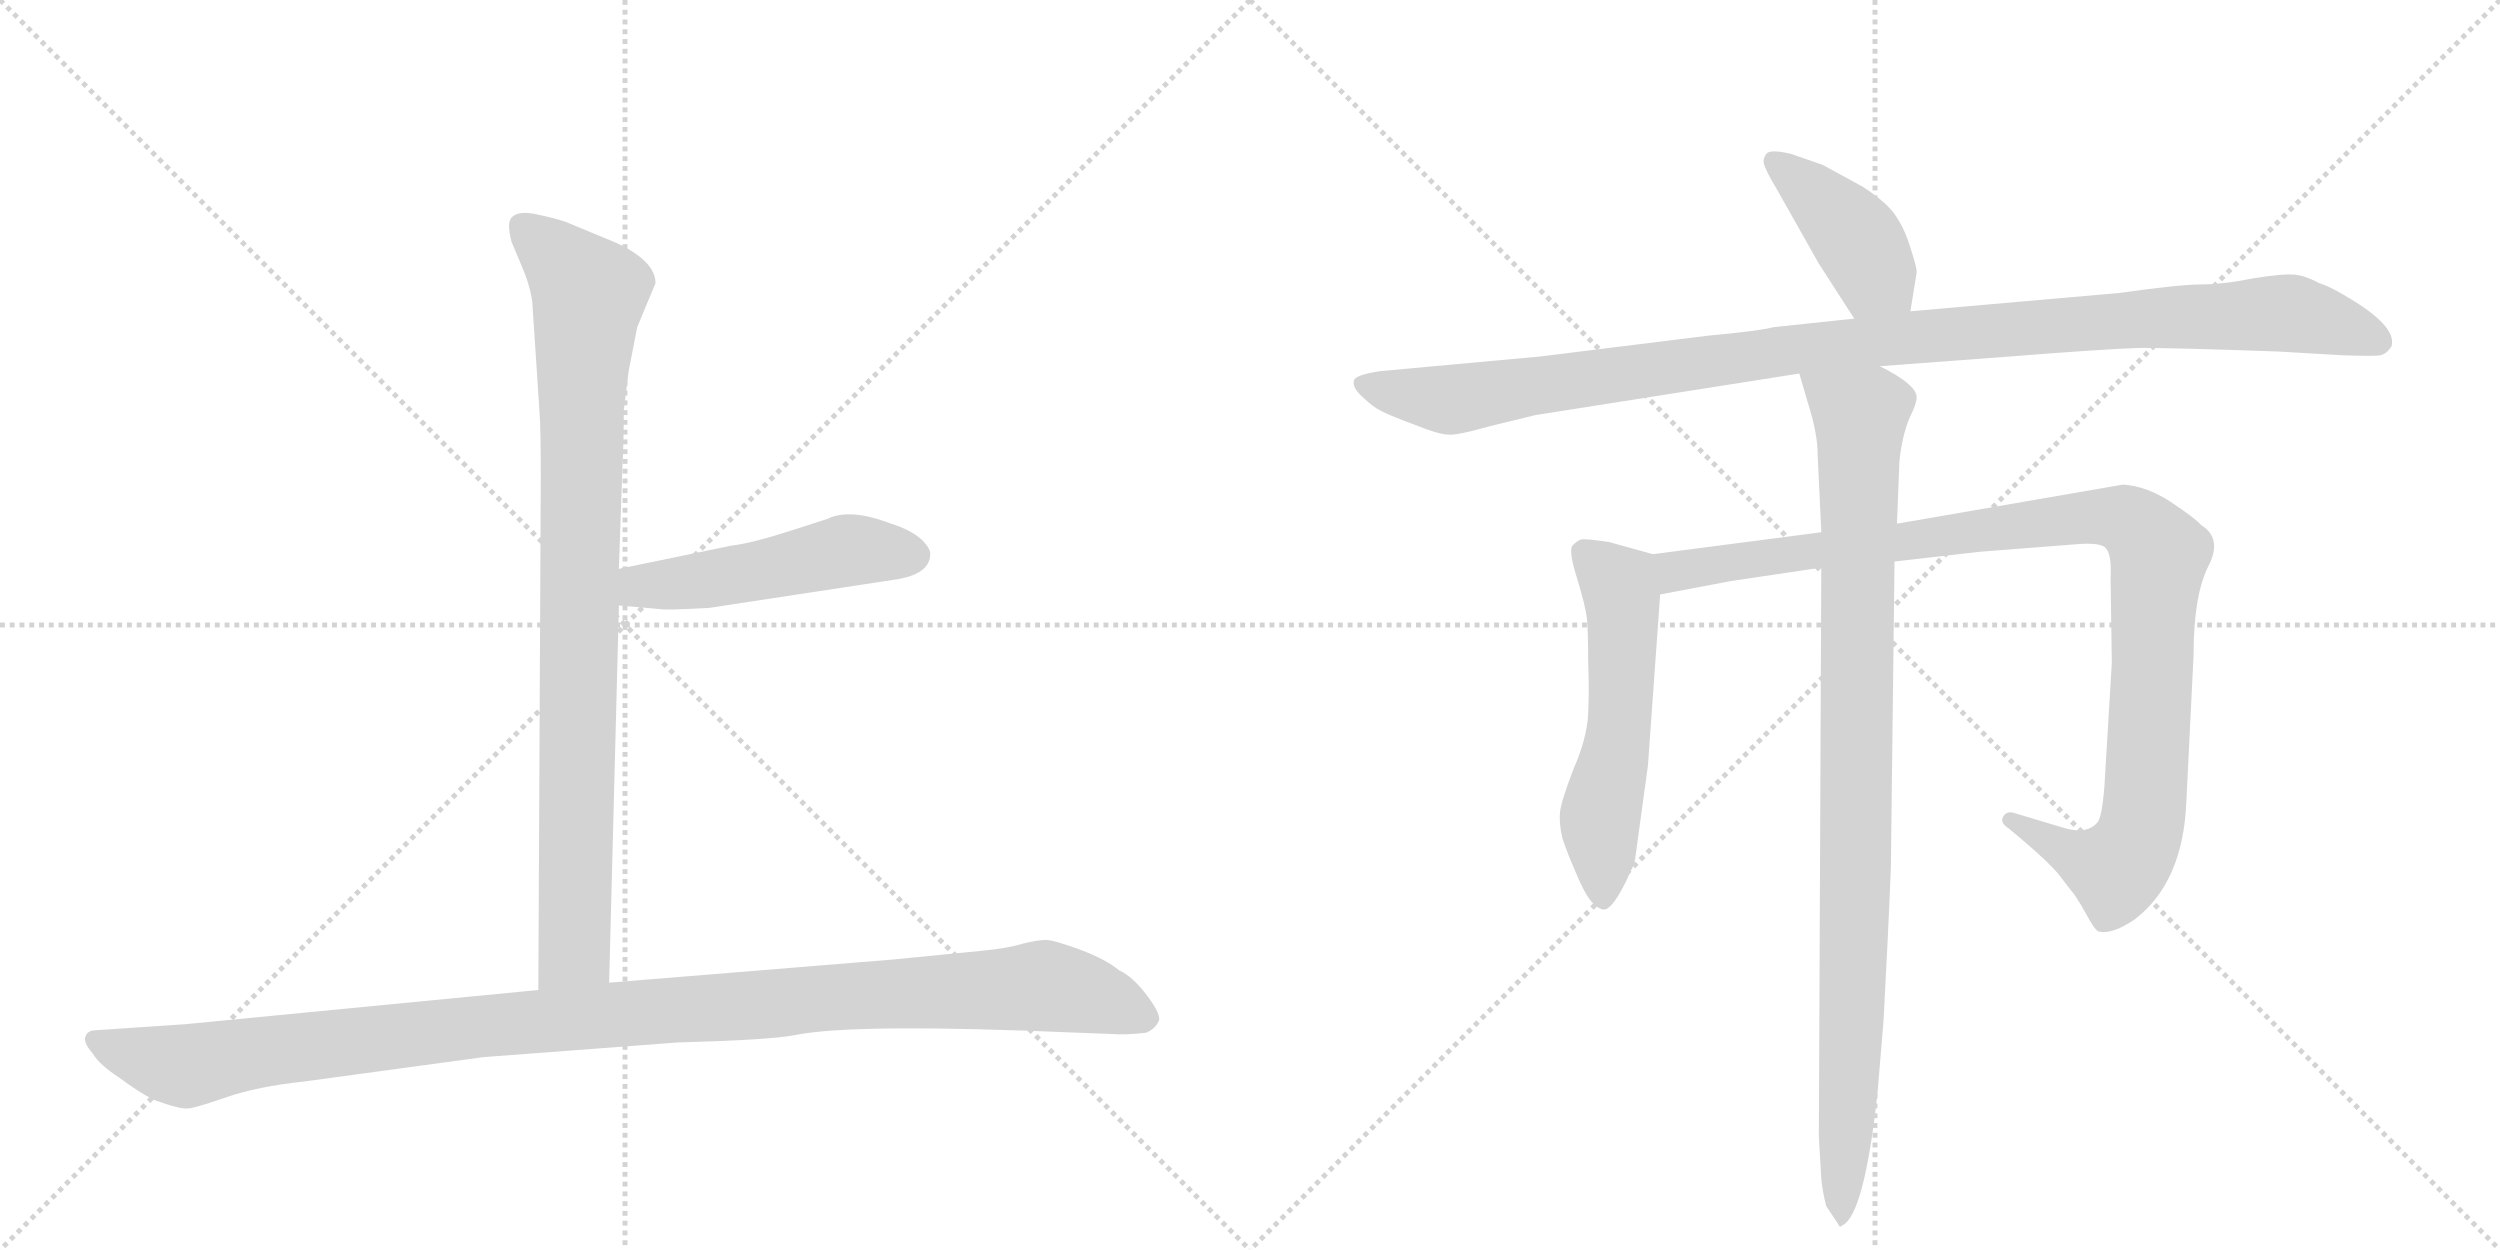 <svg version="1.1" viewBox="0 0 2048 1024" xmlns="http://www.w3.org/2000/svg">
  <g stroke="lightgray" stroke-dasharray="1,1" stroke-width="1" transform="scale(4, 4)">
    <line x1="0" y1="0" x2="256" y2="256"></line>
    <line x1="256" y1="0" x2="0" y2="256"></line>
    <line x1="128" y1="0" x2="128" y2="256"></line>
    <line x1="0" y1="128" x2="256" y2="128"></line>
    <line x1="256" y1="0" x2="512" y2="256"></line>
    <line x1="512" y1="0" x2="256" y2="256"></line>
    <line x1="384" y1="0" x2="384" y2="256"></line>
    <line x1="256" y1="128" x2="512" y2="128"></line>
  </g>
<g transform="scale(1, -1) translate(0, -850)">
   <style type="text/css">
    @keyframes keyframes0 {
      from {
       stroke: black;
       stroke-dashoffset: 904;
       stroke-width: 128;
       }
       75% {
       animation-timing-function: step-end;
       stroke: black;
       stroke-dashoffset: 0;
       stroke-width: 128;
       }
       to {
       stroke: black;
       stroke-width: 1024;
       }
       }
       #make-me-a-hanzi-animation-0 {
         animation: keyframes0 0.986s both;
         animation-delay: 0s;
         animation-timing-function: linear;
       }
    @keyframes keyframes1 {
      from {
       stroke: black;
       stroke-dashoffset: 495;
       stroke-width: 128;
       }
       62% {
       animation-timing-function: step-end;
       stroke: black;
       stroke-dashoffset: 0;
       stroke-width: 128;
       }
       to {
       stroke: black;
       stroke-width: 1024;
       }
       }
       #make-me-a-hanzi-animation-1 {
         animation: keyframes1 0.653s both;
         animation-delay: 0.986s;
         animation-timing-function: linear;
       }
    @keyframes keyframes2 {
      from {
       stroke: black;
       stroke-dashoffset: 1125;
       stroke-width: 128;
       }
       79% {
       animation-timing-function: step-end;
       stroke: black;
       stroke-dashoffset: 0;
       stroke-width: 128;
       }
       to {
       stroke: black;
       stroke-width: 1024;
       }
       }
       #make-me-a-hanzi-animation-2 {
         animation: keyframes2 1.166s both;
         animation-delay: 1.639s;
         animation-timing-function: linear;
       }
    @keyframes keyframes3 {
      from {
       stroke: black;
       stroke-dashoffset: 411;
       stroke-width: 128;
       }
       57% {
       animation-timing-function: step-end;
       stroke: black;
       stroke-dashoffset: 0;
       stroke-width: 128;
       }
       to {
       stroke: black;
       stroke-width: 1024;
       }
       }
       #make-me-a-hanzi-animation-3 {
         animation: keyframes3 0.584s both;
         animation-delay: 2.804s;
         animation-timing-function: linear;
       }
    @keyframes keyframes4 {
      from {
       stroke: black;
       stroke-dashoffset: 1096;
       stroke-width: 128;
       }
       78% {
       animation-timing-function: step-end;
       stroke: black;
       stroke-dashoffset: 0;
       stroke-width: 128;
       }
       to {
       stroke: black;
       stroke-width: 1024;
       }
       }
       #make-me-a-hanzi-animation-4 {
         animation: keyframes4 1.142s both;
         animation-delay: 3.389s;
         animation-timing-function: linear;
       }
    @keyframes keyframes5 {
      from {
       stroke: black;
       stroke-dashoffset: 554;
       stroke-width: 128;
       }
       64% {
       animation-timing-function: step-end;
       stroke: black;
       stroke-dashoffset: 0;
       stroke-width: 128;
       }
       to {
       stroke: black;
       stroke-width: 1024;
       }
       }
       #make-me-a-hanzi-animation-5 {
         animation: keyframes5 0.701s both;
         animation-delay: 4.53s;
         animation-timing-function: linear;
       }
    @keyframes keyframes6 {
      from {
       stroke: black;
       stroke-dashoffset: 1042;
       stroke-width: 128;
       }
       77% {
       animation-timing-function: step-end;
       stroke: black;
       stroke-dashoffset: 0;
       stroke-width: 128;
       }
       to {
       stroke: black;
       stroke-width: 1024;
       }
       }
       #make-me-a-hanzi-animation-6 {
         animation: keyframes6 1.098s both;
         animation-delay: 5.231s;
         animation-timing-function: linear;
       }
    @keyframes keyframes7 {
      from {
       stroke: black;
       stroke-dashoffset: 968;
       stroke-width: 128;
       }
       76% {
       animation-timing-function: step-end;
       stroke: black;
       stroke-dashoffset: 0;
       stroke-width: 128;
       }
       to {
       stroke: black;
       stroke-width: 1024;
       }
       }
       #make-me-a-hanzi-animation-7 {
         animation: keyframes7 1.038s both;
         animation-delay: 6.329s;
         animation-timing-function: linear;
       }
</style>
<path d="M 436 603 L 442 512 Q 443 499 443 458 L 441 39 C 441 9 498 15 499 45 L 507 354 L 507 384 L 510 470 Q 511 488 511 514 L 515 546 L 522 582 L 537 618 Q 537 636 505 651 L 464 668 Q 456 671 437 675 Q 417 678 417 665 Q 417 660 419 652 L 427 633 Q 434 617 436 603 Z" fill="lightgray"></path> 
<path d="M 507 354 L 541 351 Q 544 350 581 352 L 732 375 Q 761 379 762 395 Q 763 400 755 408 Q 746 416 730 421 Q 696 434 678 425 L 647 415 Q 616 405 599 403 L 507 384 C 478 378 477 357 507 354 Z" fill="lightgray"></path> 
<path d="M 441 39 L 152 11 L 78 6 Q 72 6 70 1 Q 68 -4 76 -13 Q 81 -22 98 -33 Q 114 -45 126 -51 Q 148 -59 154 -58 Q 159 -58 185 -49 Q 211 -40 249 -36 L 396 -16 L 555 -4 Q 630 -2 651 2 Q 699 12 883 4 L 910 3 Q 922 2 939 4 Q 946 7 949 13 Q 952 18 940 34 Q 928 50 917 55 Q 906 64 885 72 Q 863 80 857 80 Q 850 80 838 77 Q 825 73 803 71 L 732 64 L 499 45 L 441 39 Z" fill="lightgray"></path> 
<path d="M 1565 595 L 1570 626 Q 1571 629 1565 647 Q 1560 664 1551 676 Q 1543 686 1526 697 L 1493 715 L 1467 724 Q 1450 728 1447 724 Q 1444 720 1445 716 Q 1446 711 1455 696 L 1490 634 L 1519 589 C 1535 564 1560 565 1565 595 Z" fill="lightgray"></path> 
<path d="M 1736 610 L 1565 595 L 1519 589 L 1453 582 Q 1442 579 1399 575 L 1262 558 L 1131 546 Q 1110 543 1109 538 Q 1108 532 1116 525 Q 1124 517 1132 513 Q 1140 509 1159 502 Q 1179 494 1186 494 Q 1193 493 1221 501 L 1258 510 L 1474 544 L 1540 550 L 1647 558 Q 1723 564 1753 565 Q 1783 565 1867 562 L 1918 559 Q 1946 558 1950 559 Q 1955 560 1959 566 Q 1964 581 1929 603 Q 1910 615 1900 618 Q 1889 624 1880 625 Q 1871 626 1846 622 Q 1821 617 1803 617 Q 1786 617 1736 610 Z" fill="lightgray"></path> 
<path d="M 1354 396 L 1318 406 Q 1298 409 1295 408 Q 1292 407 1288 403 Q 1285 398 1292 376 Q 1299 353 1300 343 Q 1301 333 1301 309 Q 1302 285 1301 265 Q 1300 245 1289 220 Q 1279 194 1278 185 Q 1277 175 1280 163 Q 1284 151 1291 135 Q 1298 118 1304 111 Q 1311 104 1315 105 Q 1322 107 1333 130 L 1336 137 Q 1339 141 1340 150 L 1350 223 L 1360 363 C 1362 393 1362 394 1354 396 Z" fill="lightgray"></path> 
<path d="M 1492 414 L 1354 396 C 1324 392 1331 357 1360 363 L 1418 374 L 1492 385 L 1552 390 L 1622 398 L 1699 404 Q 1721 406 1725 401 Q 1730 396 1729 376 L 1730 307 L 1724 207 Q 1722 180 1718 176 Q 1709 166 1690 172 L 1650 184 Q 1644 186 1641 181 Q 1638 176 1646 171 L 1659 160 Q 1679 143 1687 133 L 1697 120 Q 1700 117 1708 103 Q 1716 88 1719 87 Q 1730 84 1749 97 Q 1788 127 1791 192 L 1797 314 Q 1797 362 1809 386 Q 1821 409 1803 420 Q 1799 425 1778 439 Q 1758 452 1739 453 L 1554 421 L 1492 414 Z" fill="lightgray"></path> 
<path d="M 1474 544 L 1481 520 Q 1489 495 1489 478 L 1492 414 L 1492 385 L 1490 -81 L 1492 -116 Q 1493 -126 1496 -138 L 1506 -153 Q 1507 -156 1509 -154 Q 1527 -146 1538 -46 L 1543 14 Q 1547 88 1549 139 L 1552 390 L 1554 421 L 1556 472 Q 1558 492 1564 507 Q 1571 521 1570 526 Q 1568 536 1540 550 C 1514 565 1466 573 1474 544 Z" fill="lightgray"></path> 
      <clipPath id="make-me-a-hanzi-clip-0">
      <path d="M 436 603 L 442 512 Q 443 499 443 458 L 441 39 C 441 9 498 15 499 45 L 507 354 L 507 384 L 510 470 Q 511 488 511 514 L 515 546 L 522 582 L 537 618 Q 537 636 505 651 L 464 668 Q 456 671 437 675 Q 417 678 417 665 Q 417 660 419 652 L 427 633 Q 434 617 436 603 Z" fill="lightgray"></path>
      </clipPath>
      <path clip-path="url(#make-me-a-hanzi-clip-0)" d="M 430 664 L 483 610 L 476 522 L 471 72 L 448 47 " fill="none" id="make-me-a-hanzi-animation-0" stroke-dasharray="776 1552" stroke-linecap="round"></path>

      <clipPath id="make-me-a-hanzi-clip-1">
      <path d="M 507 354 L 541 351 Q 544 350 581 352 L 732 375 Q 761 379 762 395 Q 763 400 755 408 Q 746 416 730 421 Q 696 434 678 425 L 647 415 Q 616 405 599 403 L 507 384 C 478 378 477 357 507 354 Z" fill="lightgray"></path>
      </clipPath>
      <path clip-path="url(#make-me-a-hanzi-clip-1)" d="M 513 362 L 525 370 L 600 378 L 695 399 L 747 395 " fill="none" id="make-me-a-hanzi-animation-1" stroke-dasharray="367 734" stroke-linecap="round"></path>

      <clipPath id="make-me-a-hanzi-clip-2">
      <path d="M 441 39 L 152 11 L 78 6 Q 72 6 70 1 Q 68 -4 76 -13 Q 81 -22 98 -33 Q 114 -45 126 -51 Q 148 -59 154 -58 Q 159 -58 185 -49 Q 211 -40 249 -36 L 396 -16 L 555 -4 Q 630 -2 651 2 Q 699 12 883 4 L 910 3 Q 922 2 939 4 Q 946 7 949 13 Q 952 18 940 34 Q 928 50 917 55 Q 906 64 885 72 Q 863 80 857 80 Q 850 80 838 77 Q 825 73 803 71 L 732 64 L 499 45 L 441 39 Z" fill="lightgray"></path>
      </clipPath>
      <path clip-path="url(#make-me-a-hanzi-clip-2)" d="M 78 -4 L 152 -23 L 390 9 L 855 42 L 896 34 L 937 16 " fill="none" id="make-me-a-hanzi-animation-2" stroke-dasharray="997 1994" stroke-linecap="round"></path>

      <clipPath id="make-me-a-hanzi-clip-3">
      <path d="M 1565 595 L 1570 626 Q 1571 629 1565 647 Q 1560 664 1551 676 Q 1543 686 1526 697 L 1493 715 L 1467 724 Q 1450 728 1447 724 Q 1444 720 1445 716 Q 1446 711 1455 696 L 1490 634 L 1519 589 C 1535 564 1560 565 1565 595 Z" fill="lightgray"></path>
      </clipPath>
      <path clip-path="url(#make-me-a-hanzi-clip-3)" d="M 1452 718 L 1512 666 L 1556 604 " fill="none" id="make-me-a-hanzi-animation-3" stroke-dasharray="283 566" stroke-linecap="round"></path>

      <clipPath id="make-me-a-hanzi-clip-4">
      <path d="M 1736 610 L 1565 595 L 1519 589 L 1453 582 Q 1442 579 1399 575 L 1262 558 L 1131 546 Q 1110 543 1109 538 Q 1108 532 1116 525 Q 1124 517 1132 513 Q 1140 509 1159 502 Q 1179 494 1186 494 Q 1193 493 1221 501 L 1258 510 L 1474 544 L 1540 550 L 1647 558 Q 1723 564 1753 565 Q 1783 565 1867 562 L 1918 559 Q 1946 558 1950 559 Q 1955 560 1959 566 Q 1964 581 1929 603 Q 1910 615 1900 618 Q 1889 624 1880 625 Q 1871 626 1846 622 Q 1821 617 1803 617 Q 1786 617 1736 610 Z" fill="lightgray"></path>
      </clipPath>
      <path clip-path="url(#make-me-a-hanzi-clip-4)" d="M 1117 534 L 1193 523 L 1475 565 L 1766 590 L 1869 594 L 1948 570 " fill="none" id="make-me-a-hanzi-animation-4" stroke-dasharray="968 1936" stroke-linecap="round"></path>

      <clipPath id="make-me-a-hanzi-clip-5">
      <path d="M 1354 396 L 1318 406 Q 1298 409 1295 408 Q 1292 407 1288 403 Q 1285 398 1292 376 Q 1299 353 1300 343 Q 1301 333 1301 309 Q 1302 285 1301 265 Q 1300 245 1289 220 Q 1279 194 1278 185 Q 1277 175 1280 163 Q 1284 151 1291 135 Q 1298 118 1304 111 Q 1311 104 1315 105 Q 1322 107 1333 130 L 1336 137 Q 1339 141 1340 150 L 1350 223 L 1360 363 C 1362 393 1362 394 1354 396 Z" fill="lightgray"></path>
      </clipPath>
      <path clip-path="url(#make-me-a-hanzi-clip-5)" d="M 1297 398 L 1326 371 L 1330 341 L 1326 248 L 1311 180 L 1313 115 " fill="none" id="make-me-a-hanzi-animation-5" stroke-dasharray="426 852" stroke-linecap="round"></path>

      <clipPath id="make-me-a-hanzi-clip-6">
      <path d="M 1492 414 L 1354 396 C 1324 392 1331 357 1360 363 L 1418 374 L 1492 385 L 1552 390 L 1622 398 L 1699 404 Q 1721 406 1725 401 Q 1730 396 1729 376 L 1730 307 L 1724 207 Q 1722 180 1718 176 Q 1709 166 1690 172 L 1650 184 Q 1644 186 1641 181 Q 1638 176 1646 171 L 1659 160 Q 1679 143 1687 133 L 1697 120 Q 1700 117 1708 103 Q 1716 88 1719 87 Q 1730 84 1749 97 Q 1788 127 1791 192 L 1797 314 Q 1797 362 1809 386 Q 1821 409 1803 420 Q 1799 425 1778 439 Q 1758 452 1739 453 L 1554 421 L 1492 414 Z" fill="lightgray"></path>
      </clipPath>
      <path clip-path="url(#make-me-a-hanzi-clip-6)" d="M 1362 392 L 1372 382 L 1690 424 L 1720 427 L 1748 421 L 1769 395 L 1757 186 L 1750 160 L 1734 139 L 1709 145 L 1647 178 " fill="none" id="make-me-a-hanzi-animation-6" stroke-dasharray="914 1828" stroke-linecap="round"></path>

      <clipPath id="make-me-a-hanzi-clip-7">
      <path d="M 1474 544 L 1481 520 Q 1489 495 1489 478 L 1492 414 L 1492 385 L 1490 -81 L 1492 -116 Q 1493 -126 1496 -138 L 1506 -153 Q 1507 -156 1509 -154 Q 1527 -146 1538 -46 L 1543 14 Q 1547 88 1549 139 L 1552 390 L 1554 421 L 1556 472 Q 1558 492 1564 507 Q 1571 521 1570 526 Q 1568 536 1540 550 C 1514 565 1466 573 1474 544 Z" fill="lightgray"></path>
      </clipPath>
      <path clip-path="url(#make-me-a-hanzi-clip-7)" d="M 1481 540 L 1524 510 L 1519 59 L 1509 -149 " fill="none" id="make-me-a-hanzi-animation-7" stroke-dasharray="840 1680" stroke-linecap="round"></path>

</g>
</svg>
